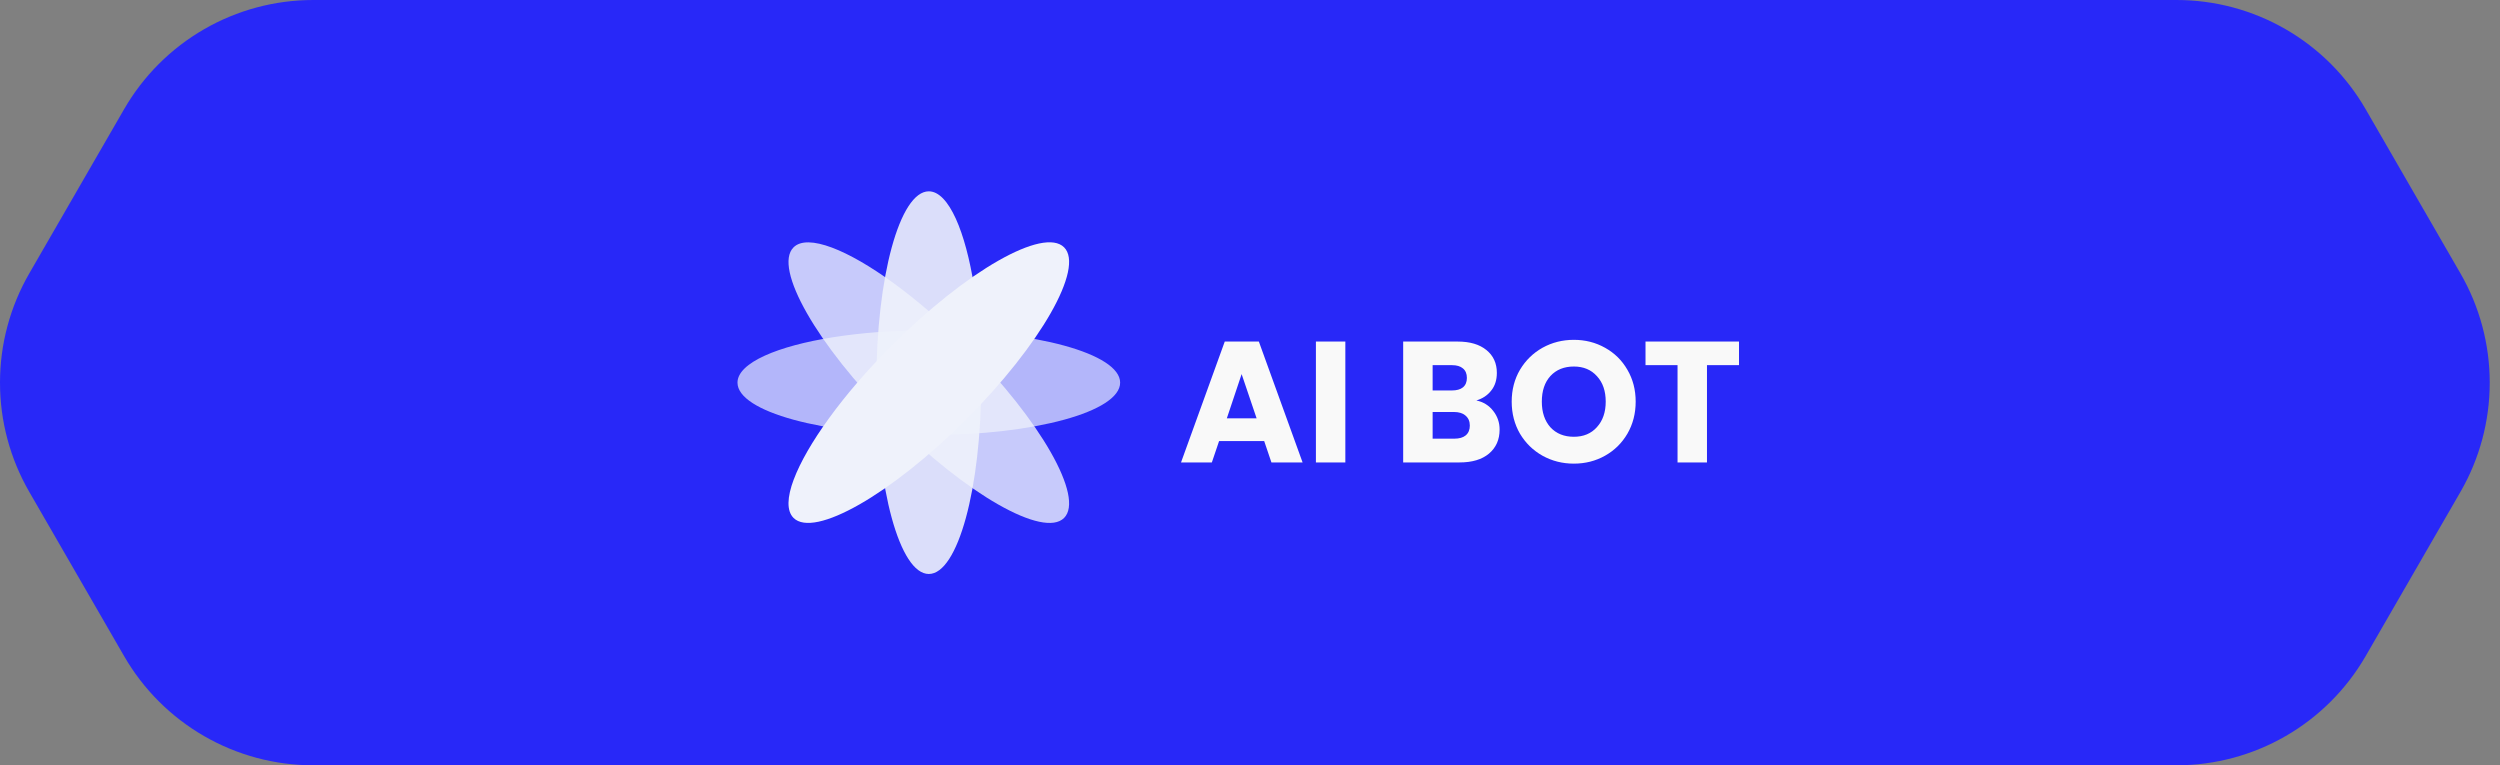 <svg width="196" height="60" viewBox="0 0 196 60" fill="none" xmlns="http://www.w3.org/2000/svg">
<rect x="0" y="0" width="196" height="60" fill="#808080" stroke="none"/>
<path d="M170.637 0H24.558C21.552 4.24199e-05 18.599 0.791 15.996 2.294C13.393 3.797 11.231 5.959 9.729 8.562L2.294 21.438C0.791 24.041 0 26.994 0 30C0 33.006 0.791 35.959 2.294 38.562L9.729 51.438C11.231 54.041 13.393 56.203 15.996 57.706C18.599 59.209 21.552 60 24.558 60H170.637C173.643 60 176.596 59.209 179.199 57.706C181.802 56.203 183.964 54.041 185.467 51.438L192.901 38.562C194.404 35.959 195.195 33.006 195.195 30C195.195 26.994 194.404 24.041 192.901 21.438L185.467 8.562C183.964 5.959 181.802 3.797 179.199 2.294C176.596 0.791 173.643 0 170.637 0Z" fill="#2828F8"/>
<path opacity="0.7" d="M59.965 27.88C62.59 26.687 67.365 25.89 72.819 25.89C81.103 25.89 87.819 27.73 87.819 30C87.819 32.27 81.103 34.11 72.819 34.11C64.534 34.11 57.819 32.27 57.819 30C57.819 29.224 58.602 28.5 59.965 27.88Z" fill="#EFF2FB"/>
<path opacity="0.8" d="M83.424 40.607C81.824 42.207 75.771 38.764 69.913 32.907C64.055 27.05 60.606 21 62.213 19.394C62.761 18.846 63.828 18.888 65.229 19.413C67.929 20.426 71.869 23.239 75.729 27.094C81.582 32.951 85.03 39.002 83.424 40.607Z" fill="#EFF2FB"/>
<path opacity="0.9" d="M74.938 17.147C76.131 19.772 76.928 24.547 76.928 30C76.928 38.284 75.088 45 72.819 45C70.549 45 68.708 38.284 68.708 30C68.708 21.716 70.549 15 72.819 15C73.594 15 74.318 15.784 74.938 17.147Z" fill="#EFF2FB"/>
<path d="M62.231 37.59C63.244 34.89 66.056 30.95 69.912 27.09C75.77 21.232 81.82 17.784 83.425 19.39C85.03 20.996 81.582 27.045 75.725 32.903C69.868 38.761 63.818 42.209 62.212 40.603C61.663 40.054 61.705 38.987 62.231 37.586" fill="#EFF2FB"/>
<path d="M99.113 34.581H95.576L95.009 36.255H92.592L96.021 26.778H98.694L102.123 36.255H99.68L99.113 34.581ZM98.519 32.799L97.344 29.329L96.183 32.799H98.519ZM105.475 26.778V36.255H103.167V26.778H105.475ZM115.747 31.395C116.296 31.512 116.737 31.787 117.07 32.218C117.403 32.642 117.569 33.127 117.569 33.676C117.569 34.468 117.29 35.099 116.732 35.566C116.183 36.026 115.414 36.255 114.424 36.255H110.009V26.778H114.275C115.238 26.778 115.99 26.998 116.53 27.439C117.079 27.881 117.353 28.479 117.353 29.235C117.353 29.793 117.205 30.256 116.908 30.625C116.62 30.994 116.233 31.251 115.747 31.395ZM112.318 30.612H113.83C114.208 30.612 114.496 30.531 114.694 30.369C114.901 30.198 115.004 29.951 115.004 29.627C115.004 29.302 114.901 29.055 114.694 28.884C114.496 28.713 114.208 28.628 113.83 28.628H112.318V30.612ZM114.019 34.392C114.406 34.392 114.703 34.306 114.91 34.136C115.126 33.956 115.234 33.699 115.234 33.366C115.234 33.033 115.121 32.772 114.896 32.583C114.68 32.394 114.379 32.3 113.992 32.3H112.318V34.392H114.019ZM123.39 36.349C122.499 36.349 121.68 36.142 120.933 35.728C120.195 35.315 119.606 34.739 119.165 34.001C118.733 33.254 118.517 32.416 118.517 31.489C118.517 30.562 118.733 29.73 119.165 28.992C119.606 28.254 120.195 27.678 120.933 27.264C121.68 26.85 122.499 26.643 123.39 26.643C124.281 26.643 125.096 26.85 125.834 27.264C126.581 27.678 127.166 28.254 127.589 28.992C128.021 29.73 128.237 30.562 128.237 31.489C128.237 32.416 128.021 33.254 127.589 34.001C127.157 34.739 126.572 35.315 125.834 35.728C125.096 36.142 124.281 36.349 123.39 36.349ZM123.39 34.243C124.146 34.243 124.749 33.992 125.199 33.487C125.658 32.983 125.888 32.318 125.888 31.489C125.888 30.652 125.658 29.986 125.199 29.491C124.749 28.988 124.146 28.735 123.39 28.735C122.625 28.735 122.013 28.983 121.554 29.478C121.104 29.973 120.879 30.643 120.879 31.489C120.879 32.327 121.104 32.997 121.554 33.501C122.013 33.996 122.625 34.243 123.39 34.243ZM136.338 26.778V28.628H133.827V36.255H131.519V28.628H129.008V26.778H136.338Z" fill="#F9F9F9"/>
</svg>
